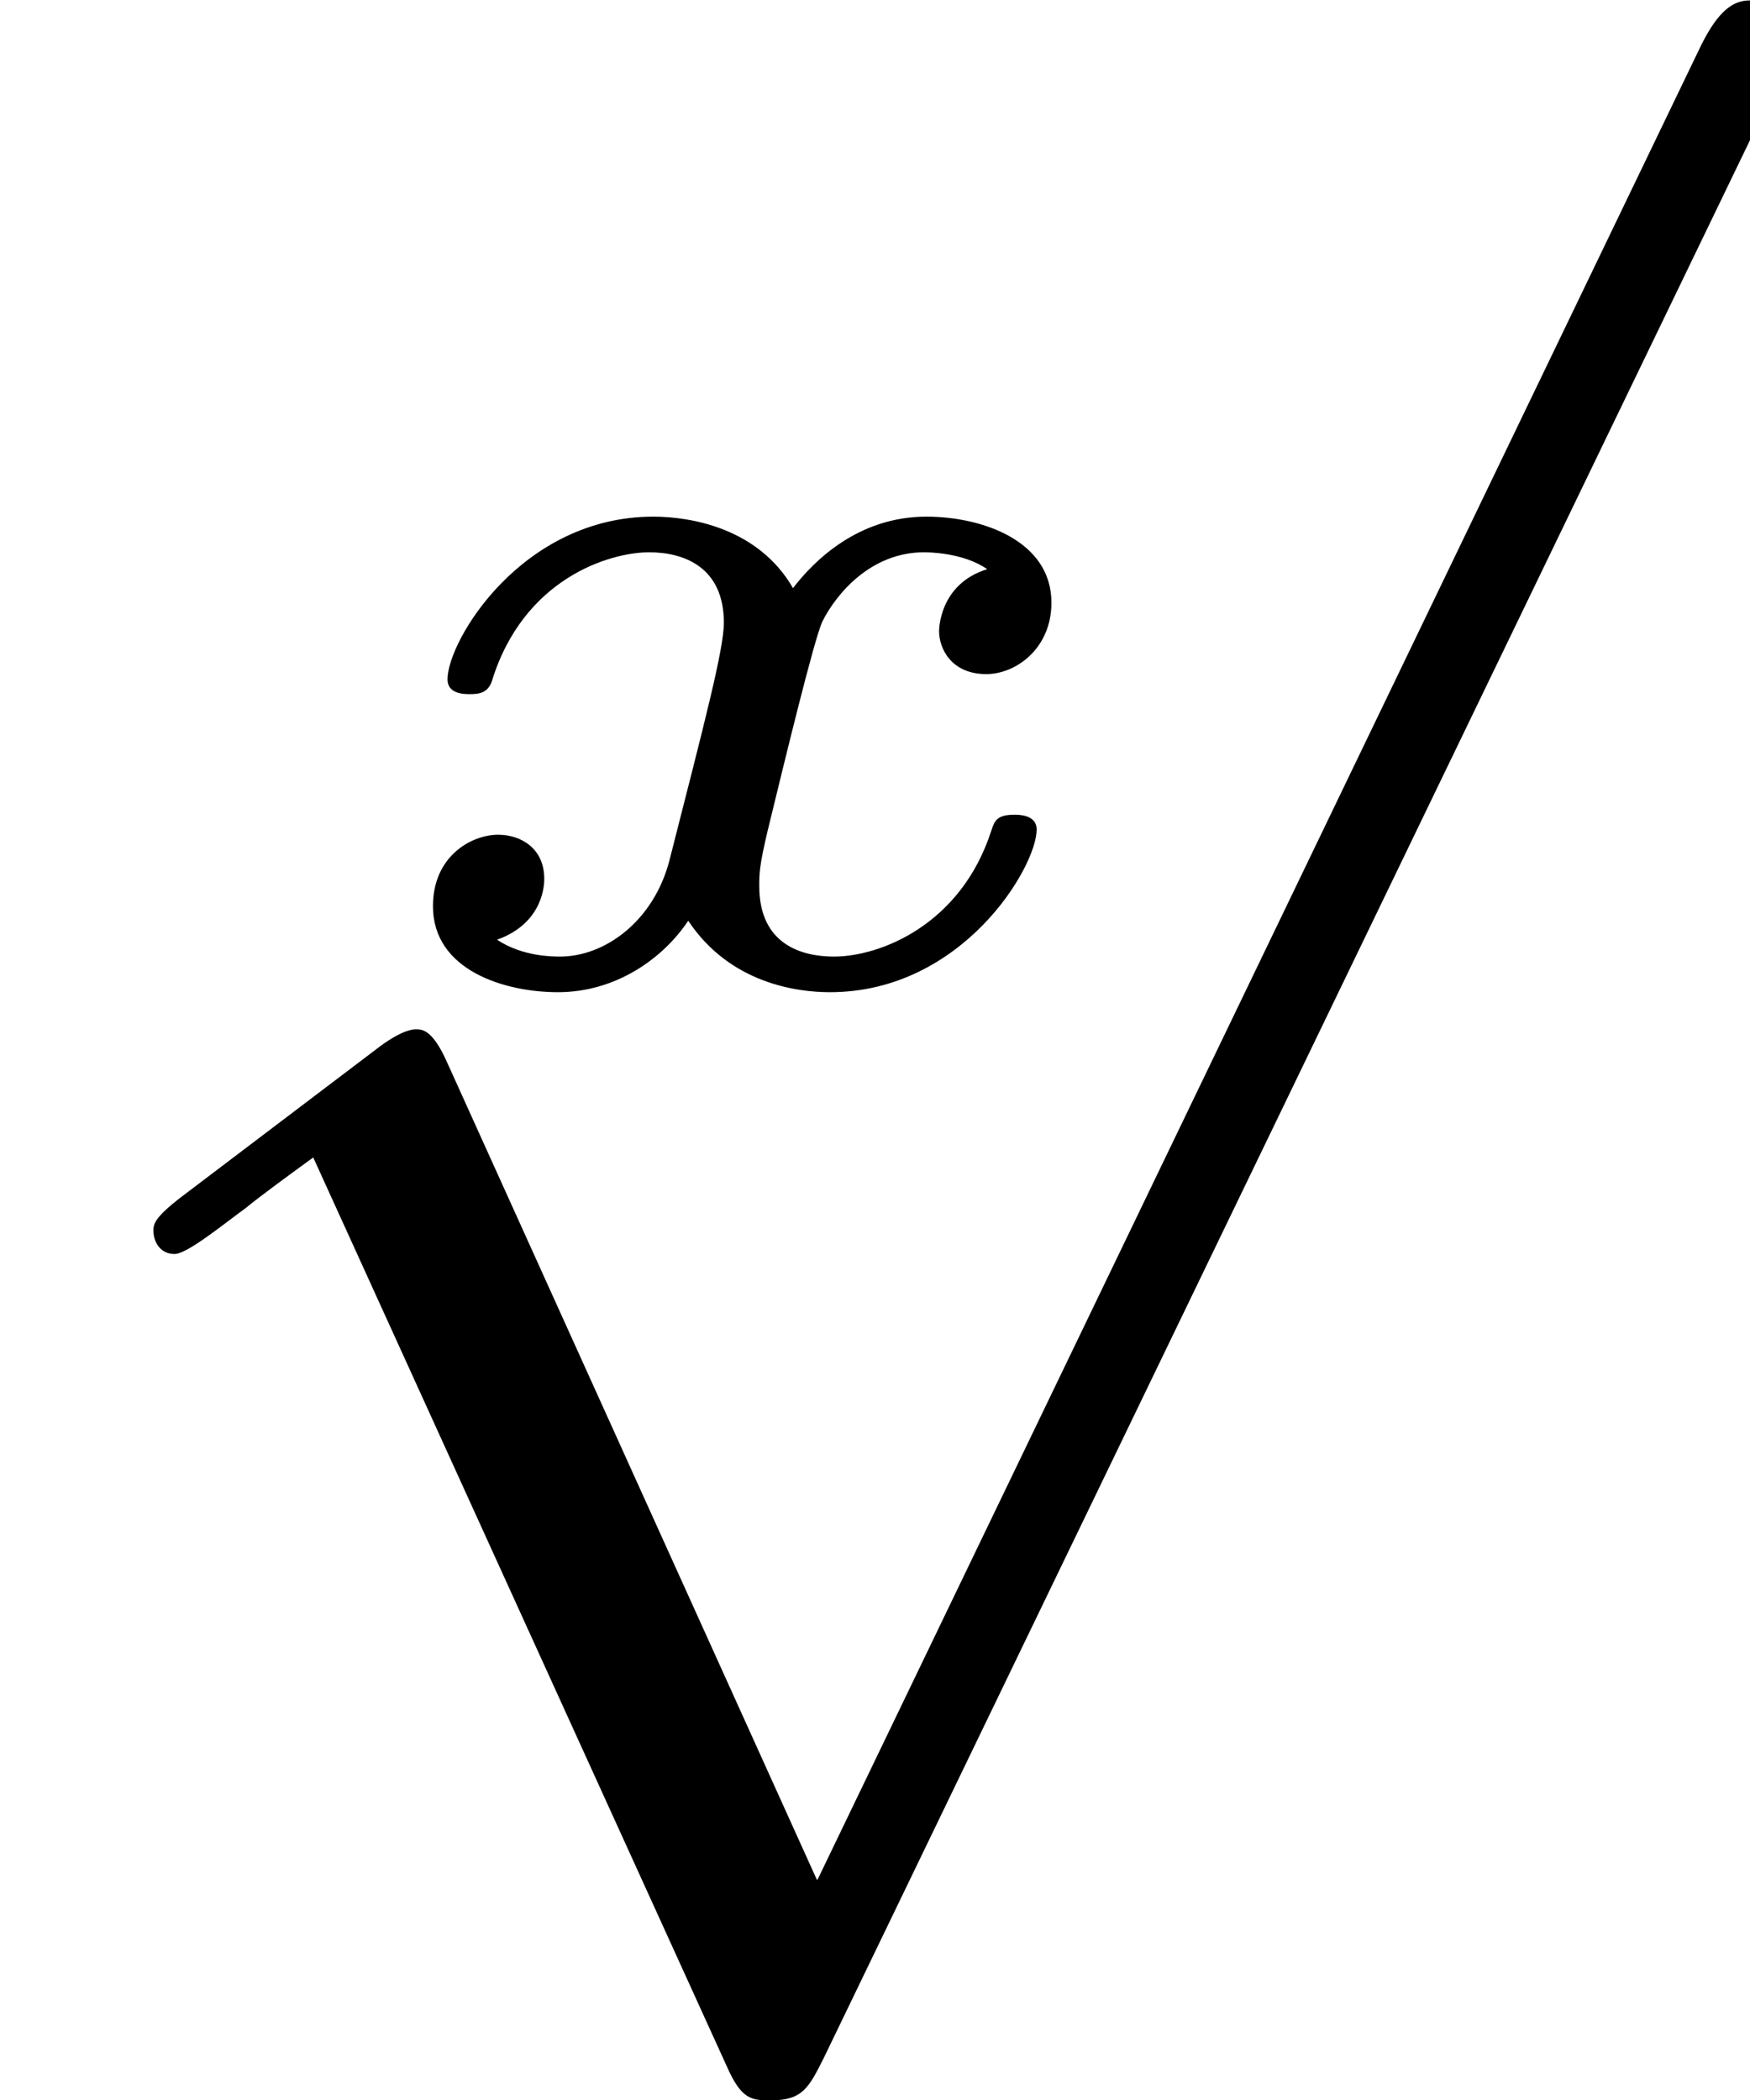 <?xml version='1.0' encoding='UTF-8'?>
<!-- This file was generated by dvisvgm 3.0.3 -->
<svg version='1.1' xmlns='http://www.w3.org/2000/svg' xmlns:xlink='http://www.w3.org/1999/xlink' width='8.302pt' height='9.963pt' viewBox='1.176 -5.43 8.302 9.963'>
<defs>
<path id='g4-112' d='m3.875 8.518l-1.753-3.875c-.07-.159-.12-.159-.149-.159c-.01 0-.06 0-.169 .08l-.946 .717c-.13 .1-.13 .13-.13 .159c0 .05 .03 .11 .1 .11c.06 0 .229-.139 .339-.219c.06-.05 .209-.159 .319-.239l1.963 4.314c.07 .159 .12 .159 .209 .159c.149 0 .179-.06 .249-.199l4.523-9.365c.07-.139 .07-.179 .07-.199c0-.1-.08-.199-.199-.199c-.08 0-.149 .05-.229 .209l-4.194 8.707z'/>
<path id='g9-120' d='m3.093-1.953c-.229 .07-.229 .289-.229 .294c0 .085 .06 .204 .224 .204c.139 0 .309-.12 .309-.339c0-.294-.329-.408-.593-.408c-.324 0-.533 .209-.633 .339c-.164-.284-.483-.339-.663-.339c-.623 0-.976 .588-.976 .772c0 .07 .08 .07 .105 .07c.045 0 .085-.005 .105-.06c.149-.488 .558-.613 .747-.613c.164 0 .354 .07 .354 .334c0 .125-.09 .468-.259 1.131c-.075 .284-.304 .453-.518 .453c-.035 0-.179 0-.299-.08c.224-.08 .224-.269 .224-.289c0-.144-.11-.209-.219-.209c-.125 0-.309 .1-.309 .339c0 .304 .339 .408 .593 .408c.274 0 .498-.159 .618-.339c.199 .299 .518 .339 .672 .339c.628 0 .981-.593 .981-.772c0-.07-.085-.07-.105-.07c-.085 0-.095 .03-.11 .075c-.144 .448-.528 .598-.747 .598c-.149 0-.354-.055-.354-.334c0-.06 0-.095 .04-.264c.085-.349 .219-.902 .259-.991c.065-.13 .229-.329 .483-.329c.015 0 .184 0 .299 .08z'/>
</defs>
<g id='page14'>
<use x='2.767' y='-.777' xlink:href='#g9-120'/>
<use x='1.176' y='-5.031' xlink:href='#g4-112'/>
</g>
</svg>